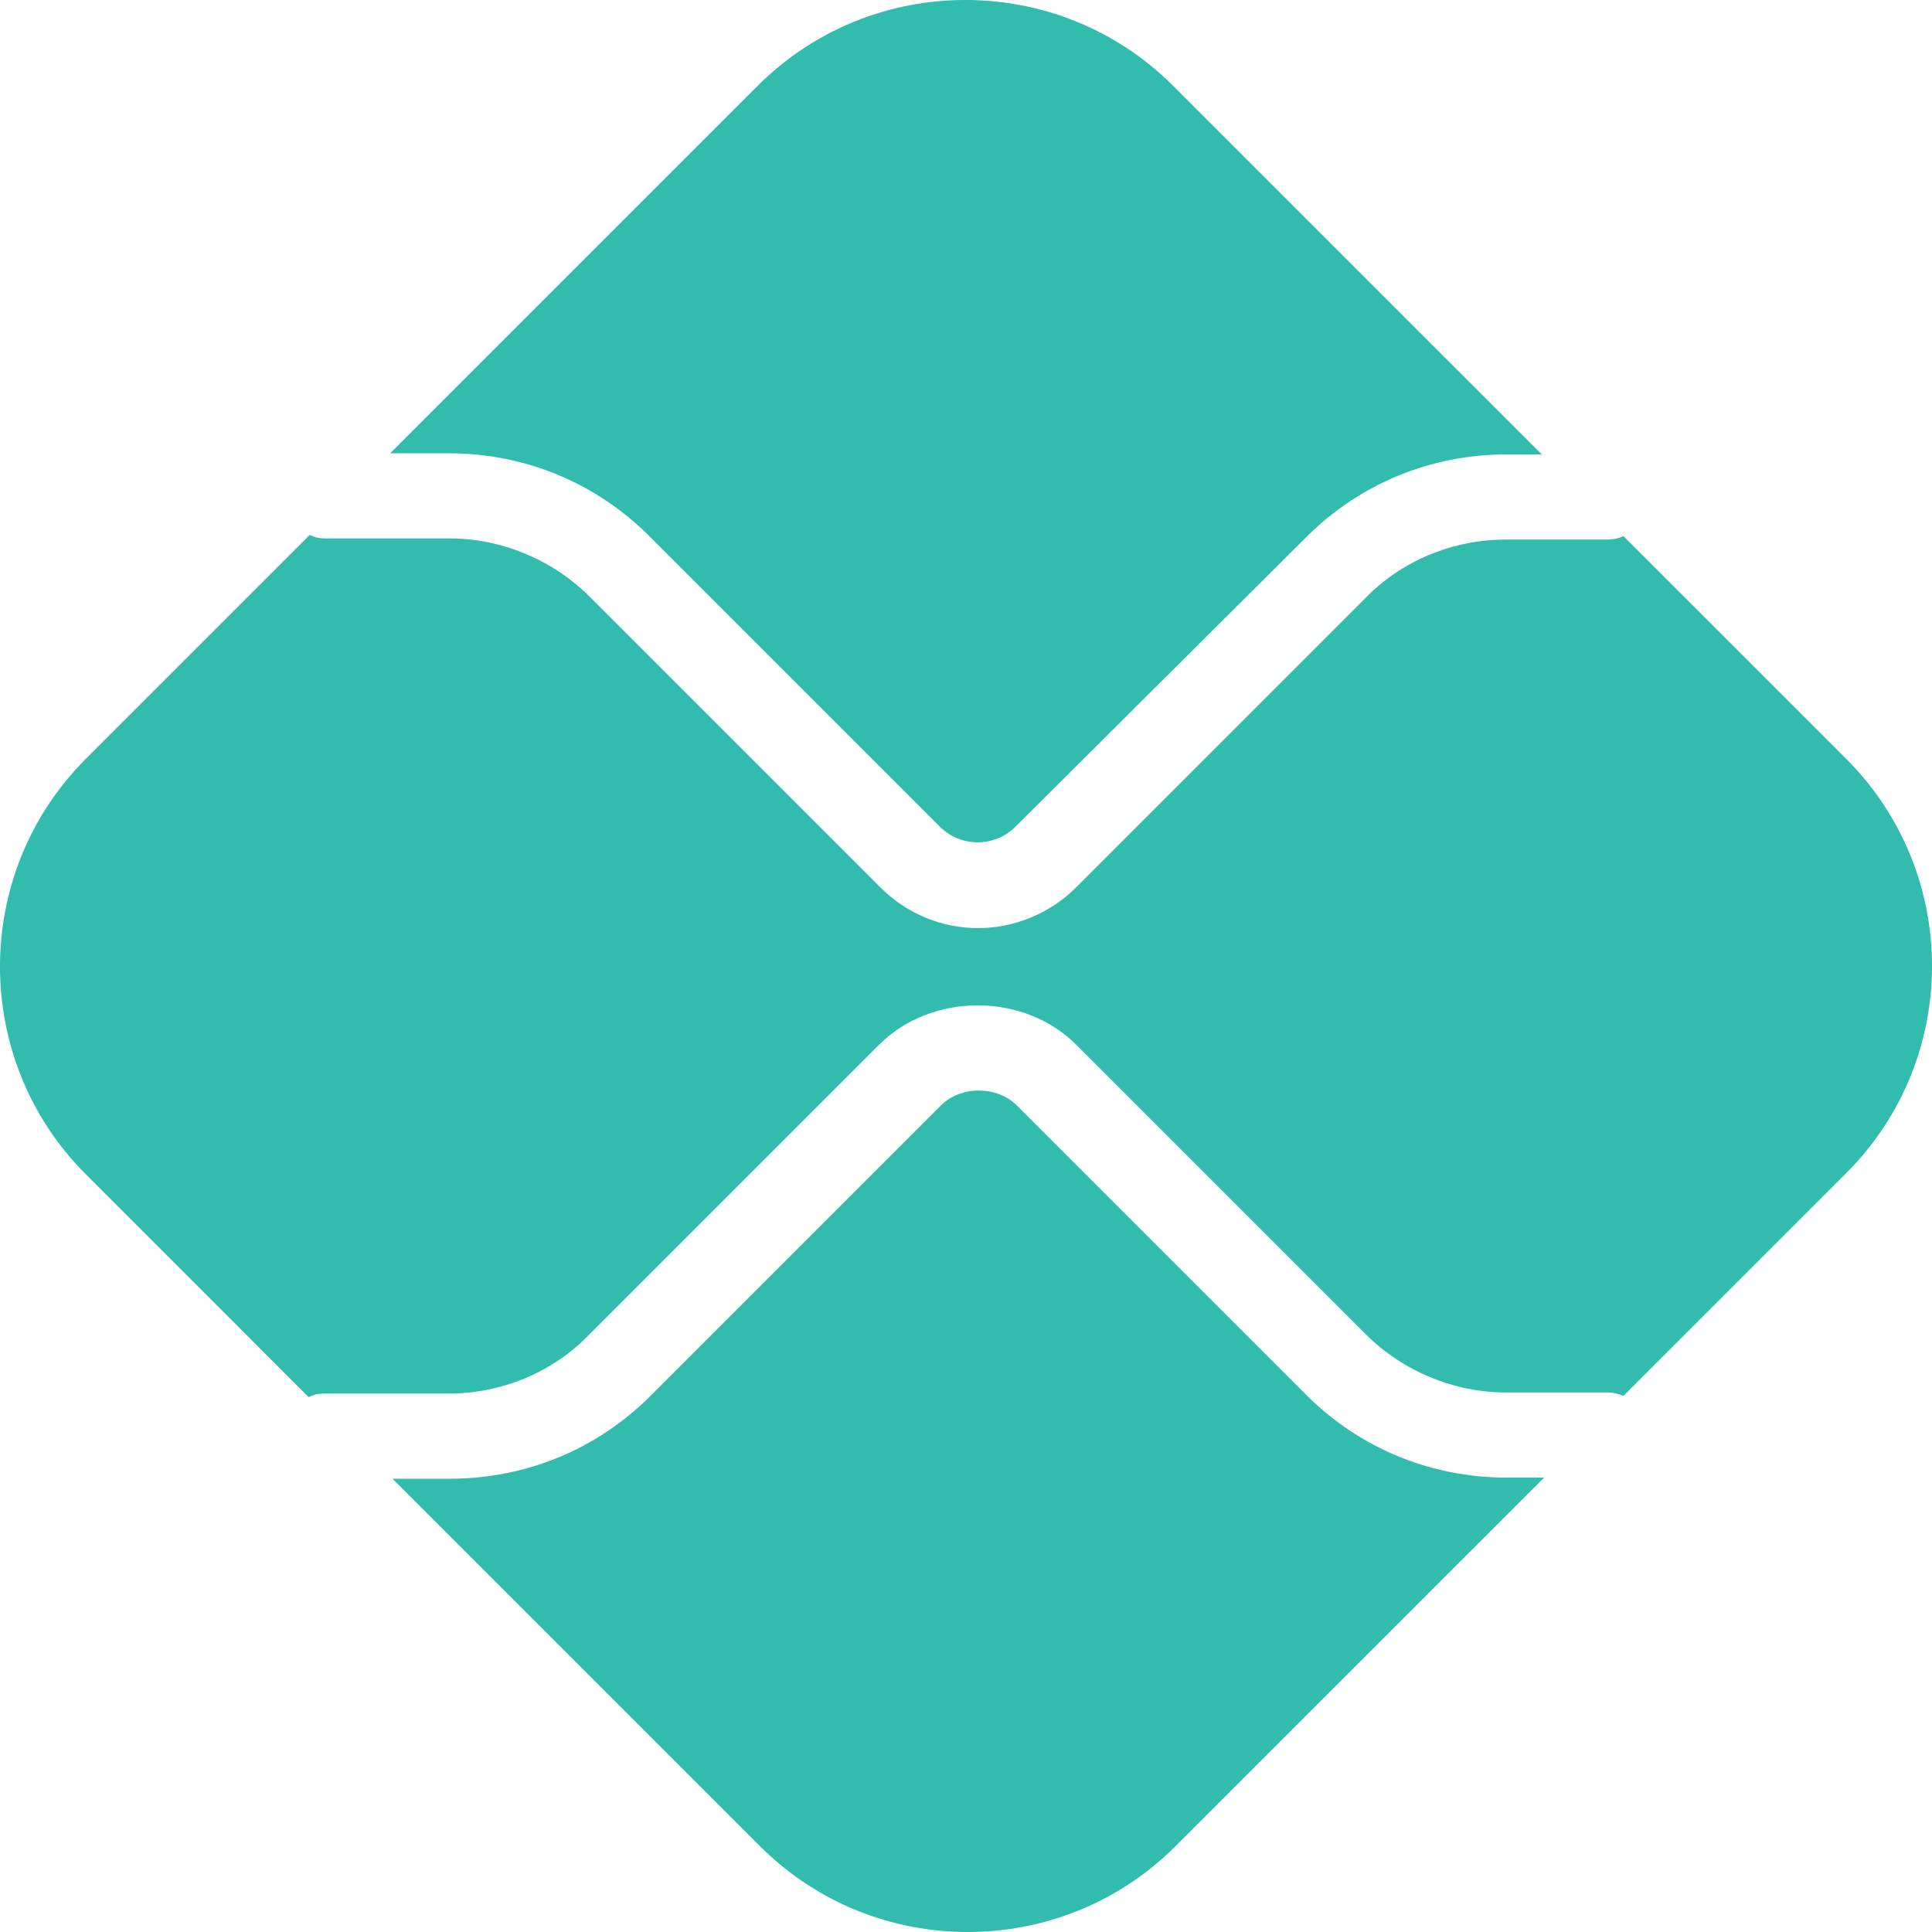 <svg width="36" height="36" viewBox="0 0 36 36" fill="none" xmlns="http://www.w3.org/2000/svg">
<path d="M28.076 27.533C26.663 27.533 25.337 26.989 24.337 25.989L18.946 20.598C18.576 20.228 17.902 20.228 17.533 20.598L12.12 26.011C11.12 27.011 9.793 27.554 8.38 27.554H7.315L14.163 34.402C16.293 36.533 19.772 36.533 21.902 34.402L28.772 27.533H28.076Z" fill="#32BCAD"/>
<path d="M8.358 8.446C9.771 8.446 11.098 8.989 12.098 9.989L17.511 15.402C17.902 15.793 18.532 15.793 18.924 15.402L24.337 10.011C25.337 9.011 26.663 8.467 28.076 8.467H28.728L21.858 1.598C19.728 -0.533 16.25 -0.533 14.119 1.598L7.271 8.446H8.358V8.446Z" fill="#32BCAD"/>
<path d="M34.402 14.141L30.25 9.989C30.163 10.033 30.054 10.054 29.946 10.054H28.054C27.076 10.054 26.12 10.446 25.446 11.141L20.054 16.533C19.554 17.033 18.88 17.294 18.228 17.294C17.554 17.294 16.902 17.033 16.402 16.533L10.989 11.12C10.293 10.424 9.337 10.033 8.38 10.033H6.054C5.946 10.033 5.859 10.011 5.772 9.967L1.598 14.141C-0.533 16.272 -0.533 19.75 1.598 21.88L5.75 26.033C5.837 25.989 5.924 25.967 6.033 25.967H8.359C9.337 25.967 10.293 25.576 10.967 24.88L16.38 19.467C17.359 18.489 19.076 18.489 20.054 19.467L25.446 24.859C26.141 25.554 27.098 25.946 28.054 25.946H29.946C30.054 25.946 30.141 25.967 30.25 26.011L34.402 21.859C36.533 19.728 36.533 16.272 34.402 14.141Z" fill="#32BCAD"/>
</svg>
